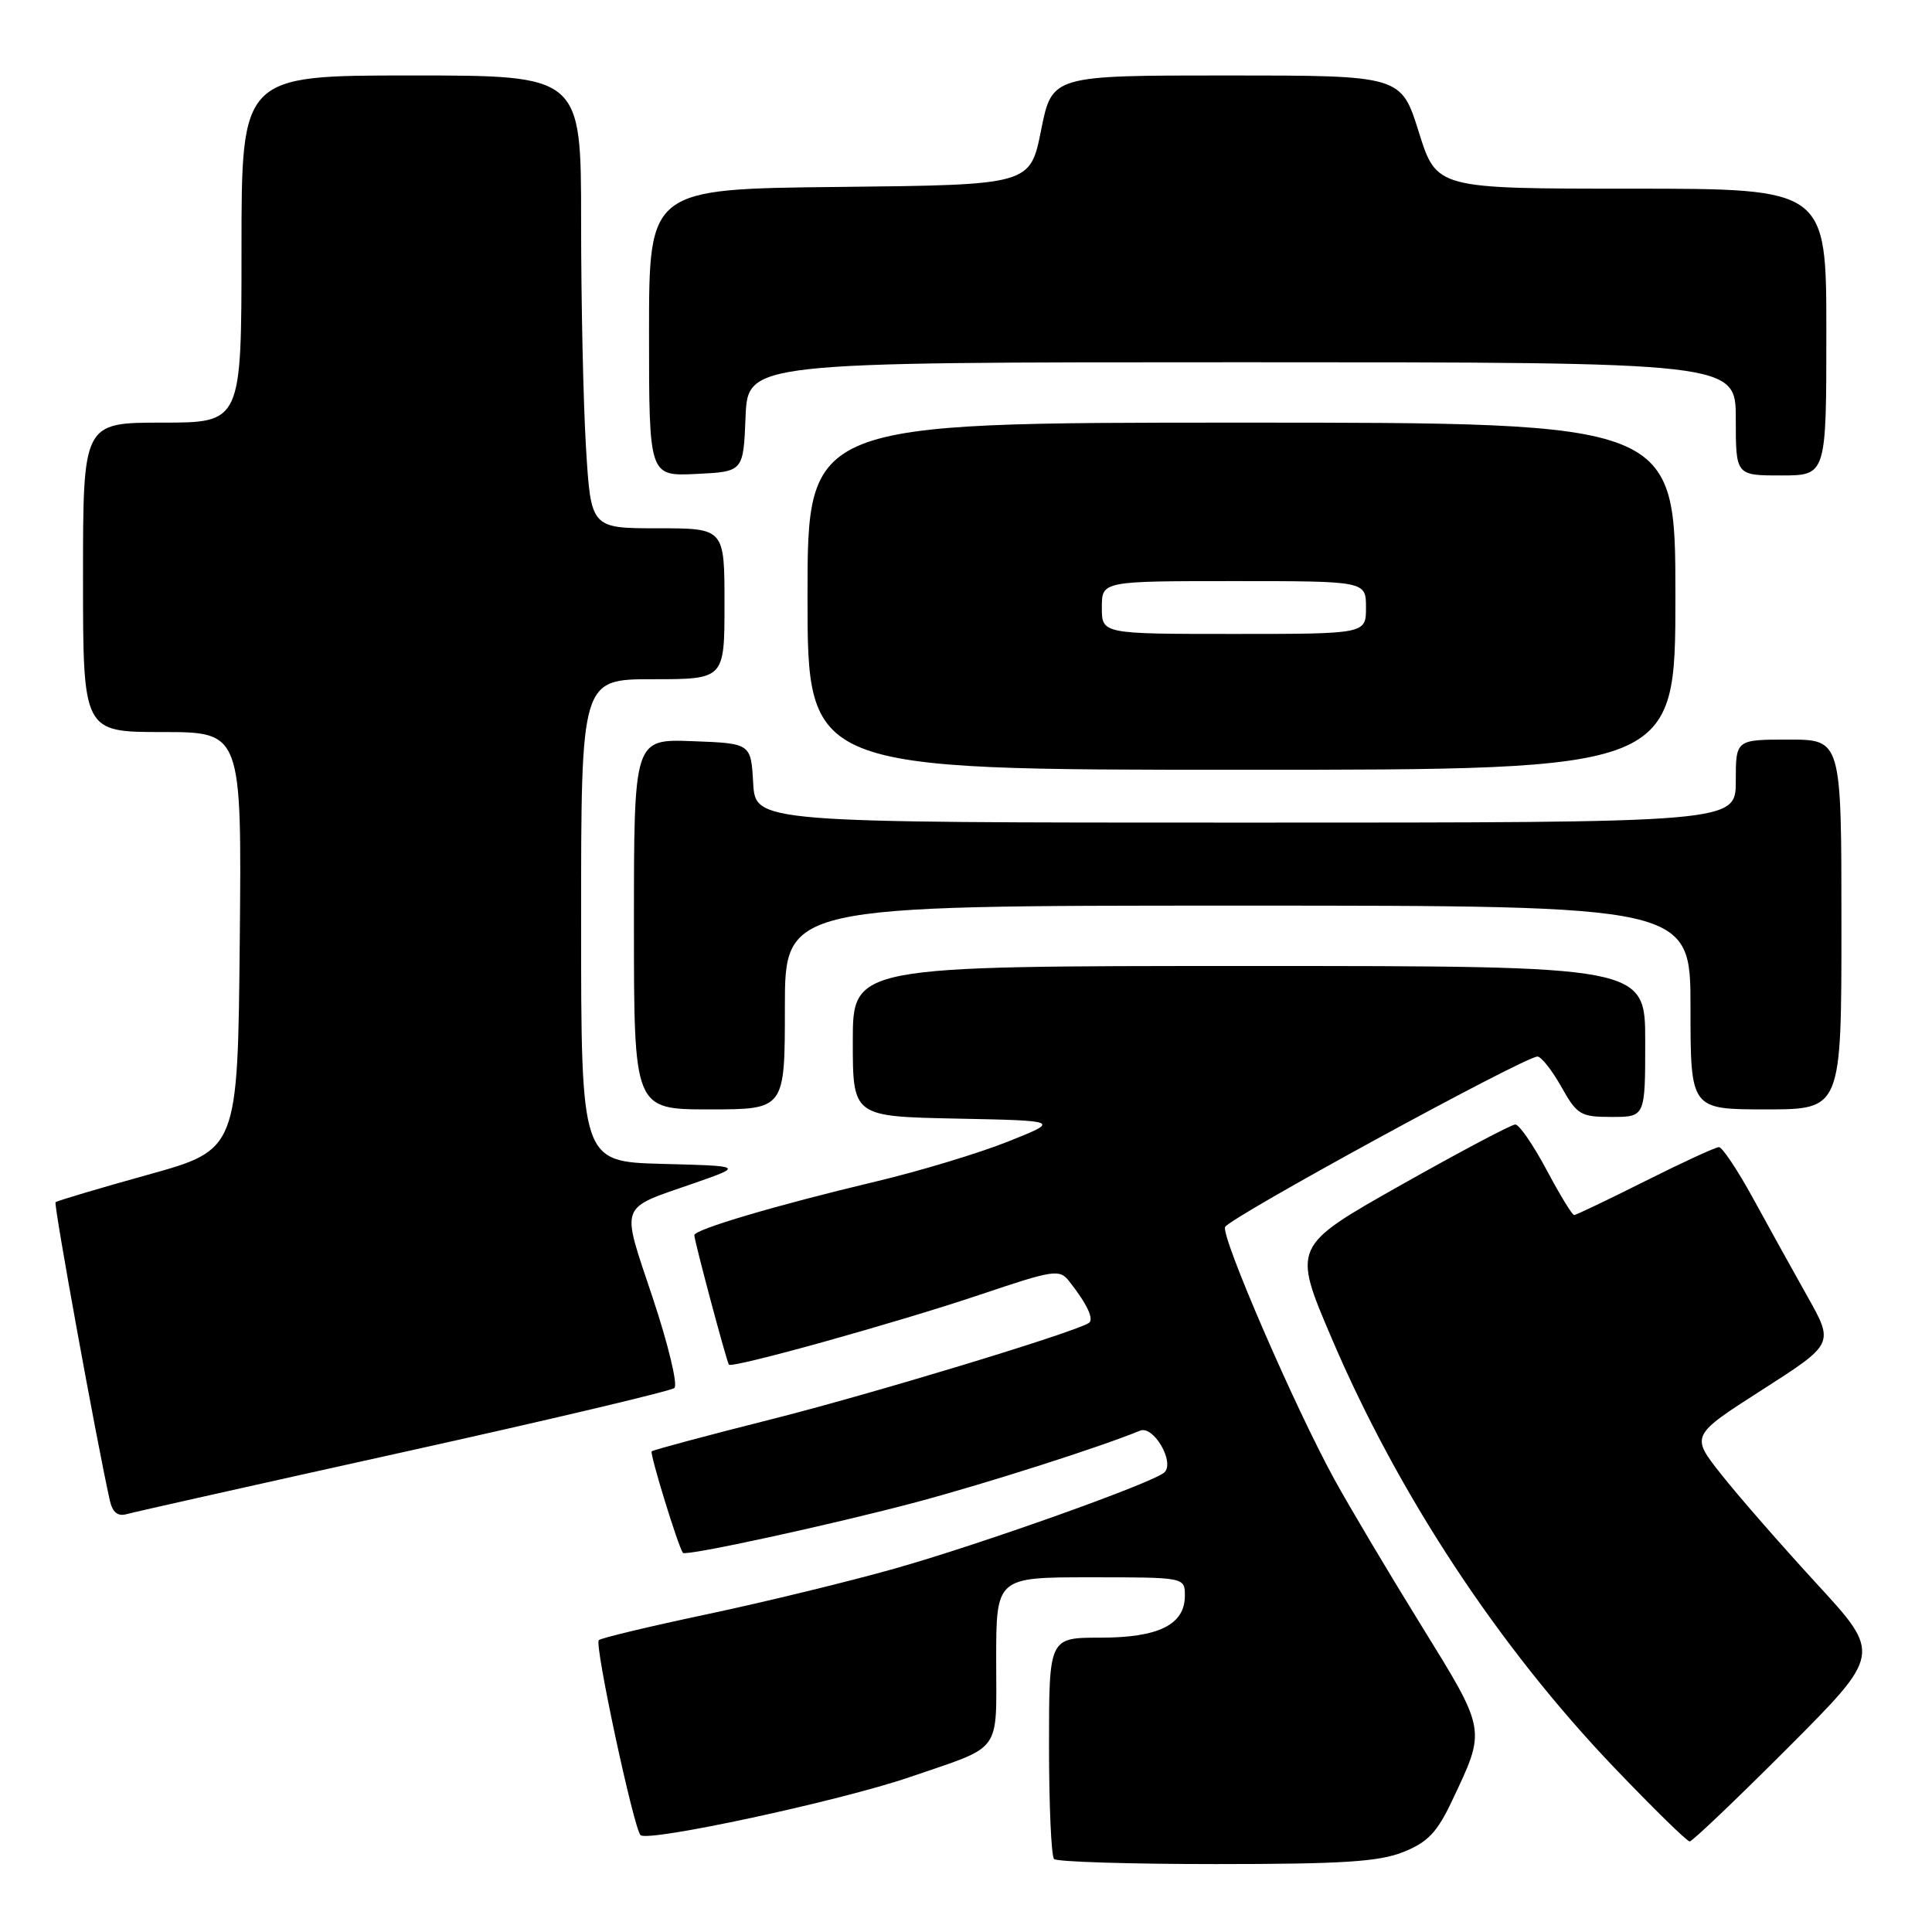 <?xml version="1.0" encoding="UTF-8" standalone="no"?>
<!DOCTYPE svg PUBLIC "-//W3C//DTD SVG 1.1//EN" "http://www.w3.org/Graphics/SVG/1.1/DTD/svg11.dtd" >
<svg xmlns="http://www.w3.org/2000/svg" xmlns:xlink="http://www.w3.org/1999/xlink" version="1.1" viewBox="0 0 256 256">
 <g >
 <path fill="currentColor"
d=" M 185.95 245.40 C 189.18 244.11 190.42 242.81 192.40 238.62 C 196.94 229.03 197.01 229.45 188.28 215.31 C 183.92 208.26 178.76 199.57 176.80 196.00 C 171.56 186.45 161.81 163.94 162.33 162.59 C 162.78 161.41 202.02 140.00 203.72 140.00 C 204.22 140.00 205.64 141.80 206.88 144.00 C 208.97 147.73 209.43 148.00 213.56 148.00 C 218.00 148.00 218.00 148.00 218.00 138.00 C 218.00 128.00 218.00 128.00 165.50 128.00 C 113.00 128.00 113.00 128.00 113.00 137.97 C 113.00 147.94 113.00 147.94 126.75 148.22 C 140.50 148.50 140.50 148.50 133.50 151.29 C 129.65 152.82 121.78 155.20 116.00 156.57 C 102.78 159.72 92.00 162.91 92.00 163.67 C 92.00 164.40 96.27 180.38 96.58 180.82 C 96.96 181.36 118.85 175.26 129.90 171.54 C 139.66 168.25 140.39 168.14 141.67 169.77 C 144.07 172.82 145.03 174.87 144.25 175.32 C 141.91 176.70 115.29 184.77 102.10 188.09 C 93.62 190.23 86.54 192.13 86.35 192.31 C 86.07 192.60 89.87 204.96 90.49 205.76 C 90.85 206.24 110.37 201.99 121.50 199.02 C 130.90 196.50 145.70 191.77 151.07 189.57 C 152.83 188.84 155.69 193.72 154.30 195.09 C 152.92 196.44 129.98 204.62 118.50 207.86 C 112.45 209.57 101.28 212.29 93.67 213.90 C 86.07 215.51 79.62 217.05 79.34 217.33 C 78.75 217.92 83.95 242.19 84.87 243.16 C 85.80 244.13 111.28 238.65 120.50 235.49 C 132.96 231.22 132.00 232.53 132.00 219.96 C 132.00 209.00 132.00 209.00 144.50 209.00 C 157.00 209.00 157.00 209.00 157.00 211.44 C 157.00 215.28 153.53 217.00 145.78 217.00 C 139.00 217.00 139.00 217.00 139.00 231.33 C 139.00 239.22 139.30 245.97 139.67 246.33 C 140.03 246.70 149.70 247.00 161.15 247.00 C 177.88 247.00 182.74 246.69 185.95 245.40 Z  M 236.91 231.59 C 249.30 219.17 249.30 219.17 240.71 209.84 C 235.99 204.70 230.30 198.19 228.07 195.36 C 224.01 190.23 224.01 190.23 233.51 184.15 C 243.02 178.06 243.02 178.06 239.49 171.78 C 237.55 168.33 234.30 162.46 232.27 158.75 C 230.24 155.04 228.21 152.00 227.77 152.00 C 227.32 152.00 222.93 154.03 218.00 156.50 C 213.07 158.97 208.83 161.00 208.58 161.00 C 208.32 161.00 206.68 158.30 204.92 155.00 C 203.16 151.70 201.30 149.00 200.79 149.00 C 200.27 149.00 193.42 152.63 185.55 157.07 C 171.25 165.15 171.25 165.15 176.45 177.32 C 185.27 198.00 198.50 218.10 213.87 234.19 C 219.03 239.58 223.53 244.00 223.89 244.00 C 224.24 244.00 230.10 238.41 236.91 231.59 Z  M 53.50 192.40 C 72.75 188.14 88.89 184.32 89.36 183.92 C 89.84 183.51 88.54 178.13 86.49 171.97 C 82.25 159.24 81.87 160.30 92.00 156.77 C 98.50 154.50 98.50 154.50 87.75 154.22 C 77.00 153.93 77.00 153.93 77.00 121.97 C 77.00 90.00 77.00 90.00 86.50 90.00 C 96.00 90.00 96.00 90.00 96.00 80.00 C 96.00 70.00 96.00 70.00 87.15 70.00 C 78.30 70.00 78.30 70.00 77.65 59.34 C 77.29 53.48 77.00 39.98 77.00 29.34 C 77.00 10.00 77.00 10.00 54.50 10.00 C 32.00 10.00 32.00 10.00 32.00 33.00 C 32.00 56.00 32.00 56.00 21.50 56.00 C 11.00 56.00 11.00 56.00 11.00 76.50 C 11.00 97.00 11.00 97.00 21.52 97.00 C 32.03 97.00 32.03 97.00 31.77 124.67 C 31.50 152.35 31.50 152.35 19.60 155.66 C 13.05 157.48 7.55 159.12 7.36 159.30 C 7.09 159.58 12.81 191.02 14.55 198.81 C 14.91 200.40 15.60 200.96 16.78 200.63 C 17.73 200.36 34.25 196.66 53.50 192.40 Z  M 104.00 133.50 C 104.00 120.00 104.00 120.00 164.00 120.00 C 224.00 120.00 224.00 120.00 224.00 133.50 C 224.00 147.00 224.00 147.00 234.00 147.00 C 244.00 147.00 244.00 147.00 244.00 122.50 C 244.00 98.00 244.00 98.00 237.00 98.00 C 230.00 98.00 230.00 98.00 230.00 103.50 C 230.00 109.00 230.00 109.00 165.05 109.00 C 100.10 109.00 100.10 109.00 99.80 103.75 C 99.50 98.50 99.50 98.50 91.75 98.21 C 84.00 97.92 84.00 97.92 84.00 122.46 C 84.00 147.00 84.00 147.00 94.00 147.00 C 104.00 147.00 104.00 147.00 104.00 133.50 Z  M 222.00 79.00 C 222.00 56.00 222.00 56.00 164.50 56.00 C 107.00 56.00 107.00 56.00 107.00 79.00 C 107.00 102.00 107.00 102.00 164.50 102.00 C 222.00 102.00 222.00 102.00 222.00 79.00 Z  M 98.79 55.25 C 99.09 48.00 99.09 48.00 164.54 48.00 C 230.00 48.00 230.00 48.00 230.00 55.50 C 230.00 63.00 230.00 63.00 236.00 63.00 C 242.00 63.00 242.00 63.00 242.00 44.00 C 242.00 25.00 242.00 25.00 216.18 25.00 C 190.35 25.00 190.35 25.00 188.00 17.50 C 185.65 10.00 185.65 10.00 162.52 10.00 C 139.40 10.00 139.40 10.00 137.95 17.25 C 136.50 24.50 136.50 24.50 111.25 24.77 C 86.00 25.03 86.00 25.03 86.00 44.06 C 86.00 63.10 86.00 63.10 92.25 62.80 C 98.50 62.50 98.50 62.50 98.79 55.25 Z  M 146.00 80.50 C 146.00 77.00 146.00 77.00 163.50 77.00 C 181.00 77.00 181.00 77.00 181.00 80.50 C 181.00 84.00 181.00 84.00 163.50 84.00 C 146.00 84.00 146.00 84.00 146.00 80.50 Z "/>
</g>
</svg>